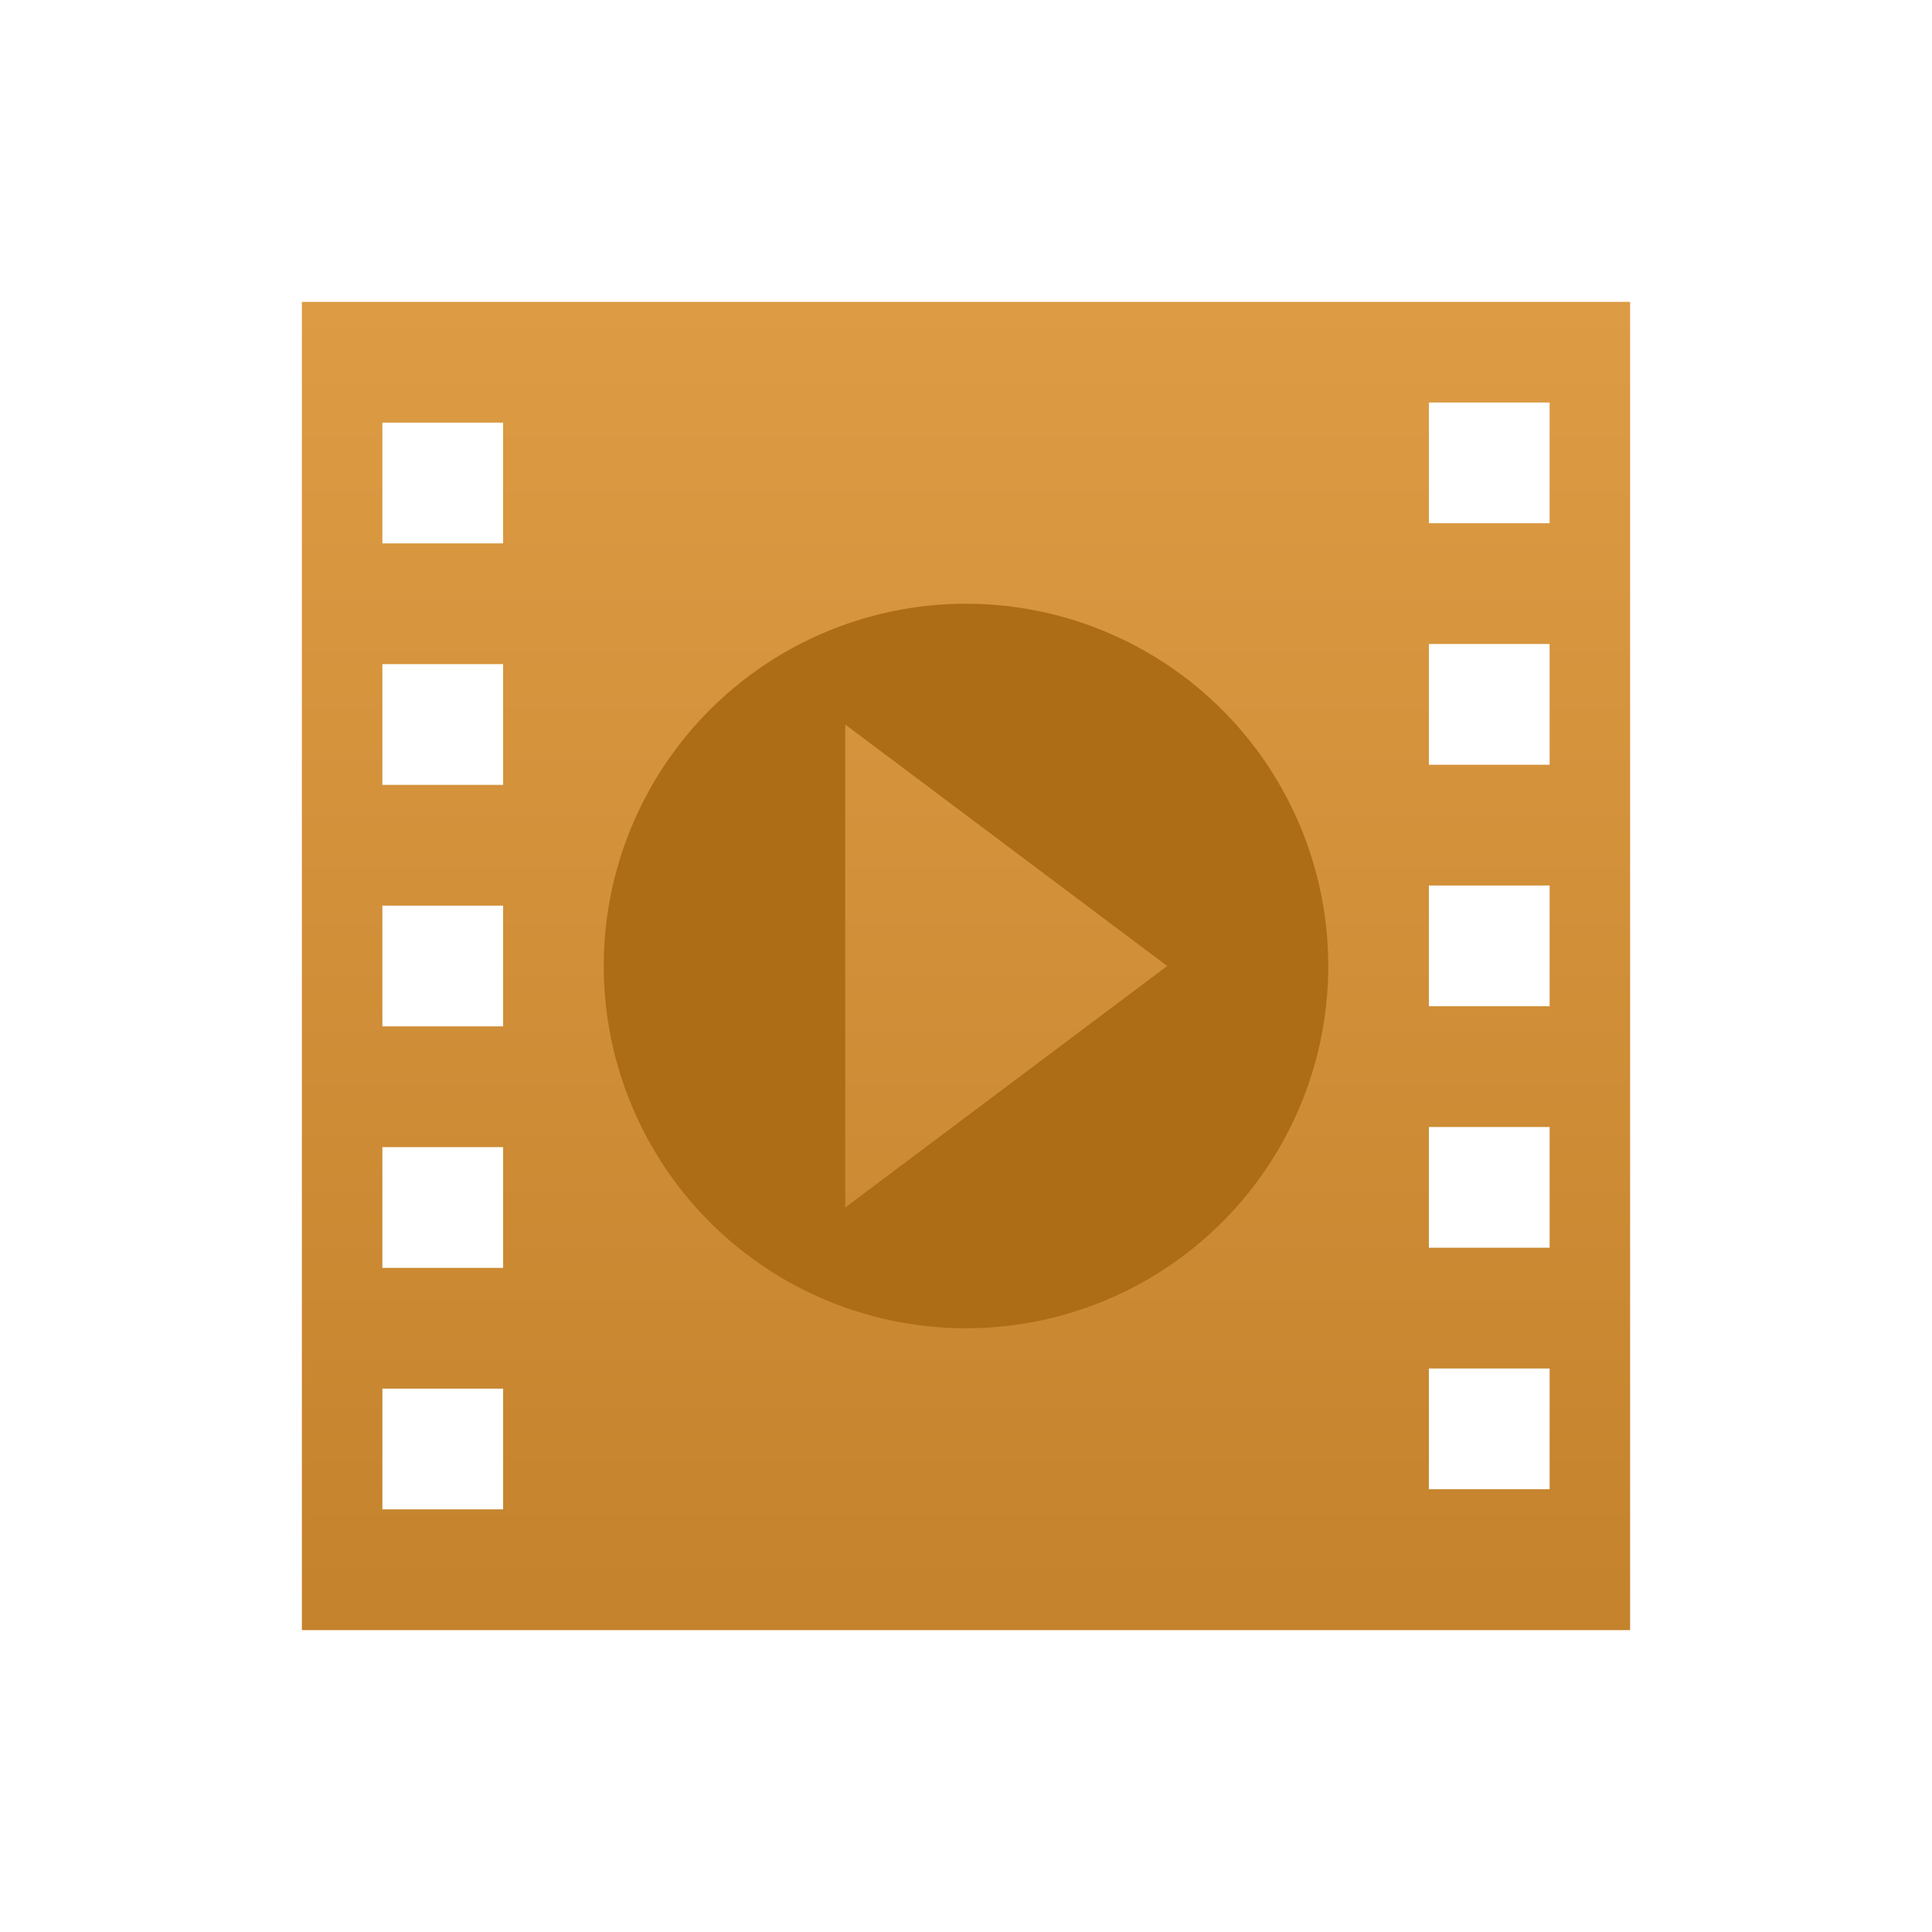 <?xml version="1.0" encoding="UTF-8"?>
<svg xmlns="http://www.w3.org/2000/svg" version="1.1" height="16px" width="16px" viewBox="0 0 192 192">
 <defs>
  <linearGradient id="arrongin" x1="0%" x2="0%" y1="0%" y2="100%">
    <stop offset="0%" style="stop-color:#dd9b44; stop-opacity:1"/>
    <stop offset="100%" style="stop-color:#ad6c16; stop-opacity:1"/>
  </linearGradient>
 </defs>
  <path style="fill:url(#arrongin);stroke:none;" d="m 30,30 132 0 0 132 -132 0 z m 8 12 0 12 12 0 0 -12 z m 0 24 0 12 12 0 0 -12 z m 0 24 0 12 12 0 0 -12 z m 0 24 0 12 12 0 0 -12 z m 0 24 0 12 12 0 0 -12 z m 104 -98  0 12 12 0 0 -12 z m 0 24 0 12 12 0 0 -12 z m 0 24 0 12 12 0 0 -12 z m 0 24 0 12 12 0 0 -12 z m 0 24 0 12 12 0 0 -12 z"/>
  <path style="fill:#ad6c16;stroke:none;" d="m 96 60 a 18 18 0 0 1 0 72  a 18 18 0 0 1 0 -72 z m -12 12 0 48 32 -24 z"/>
</svg>
